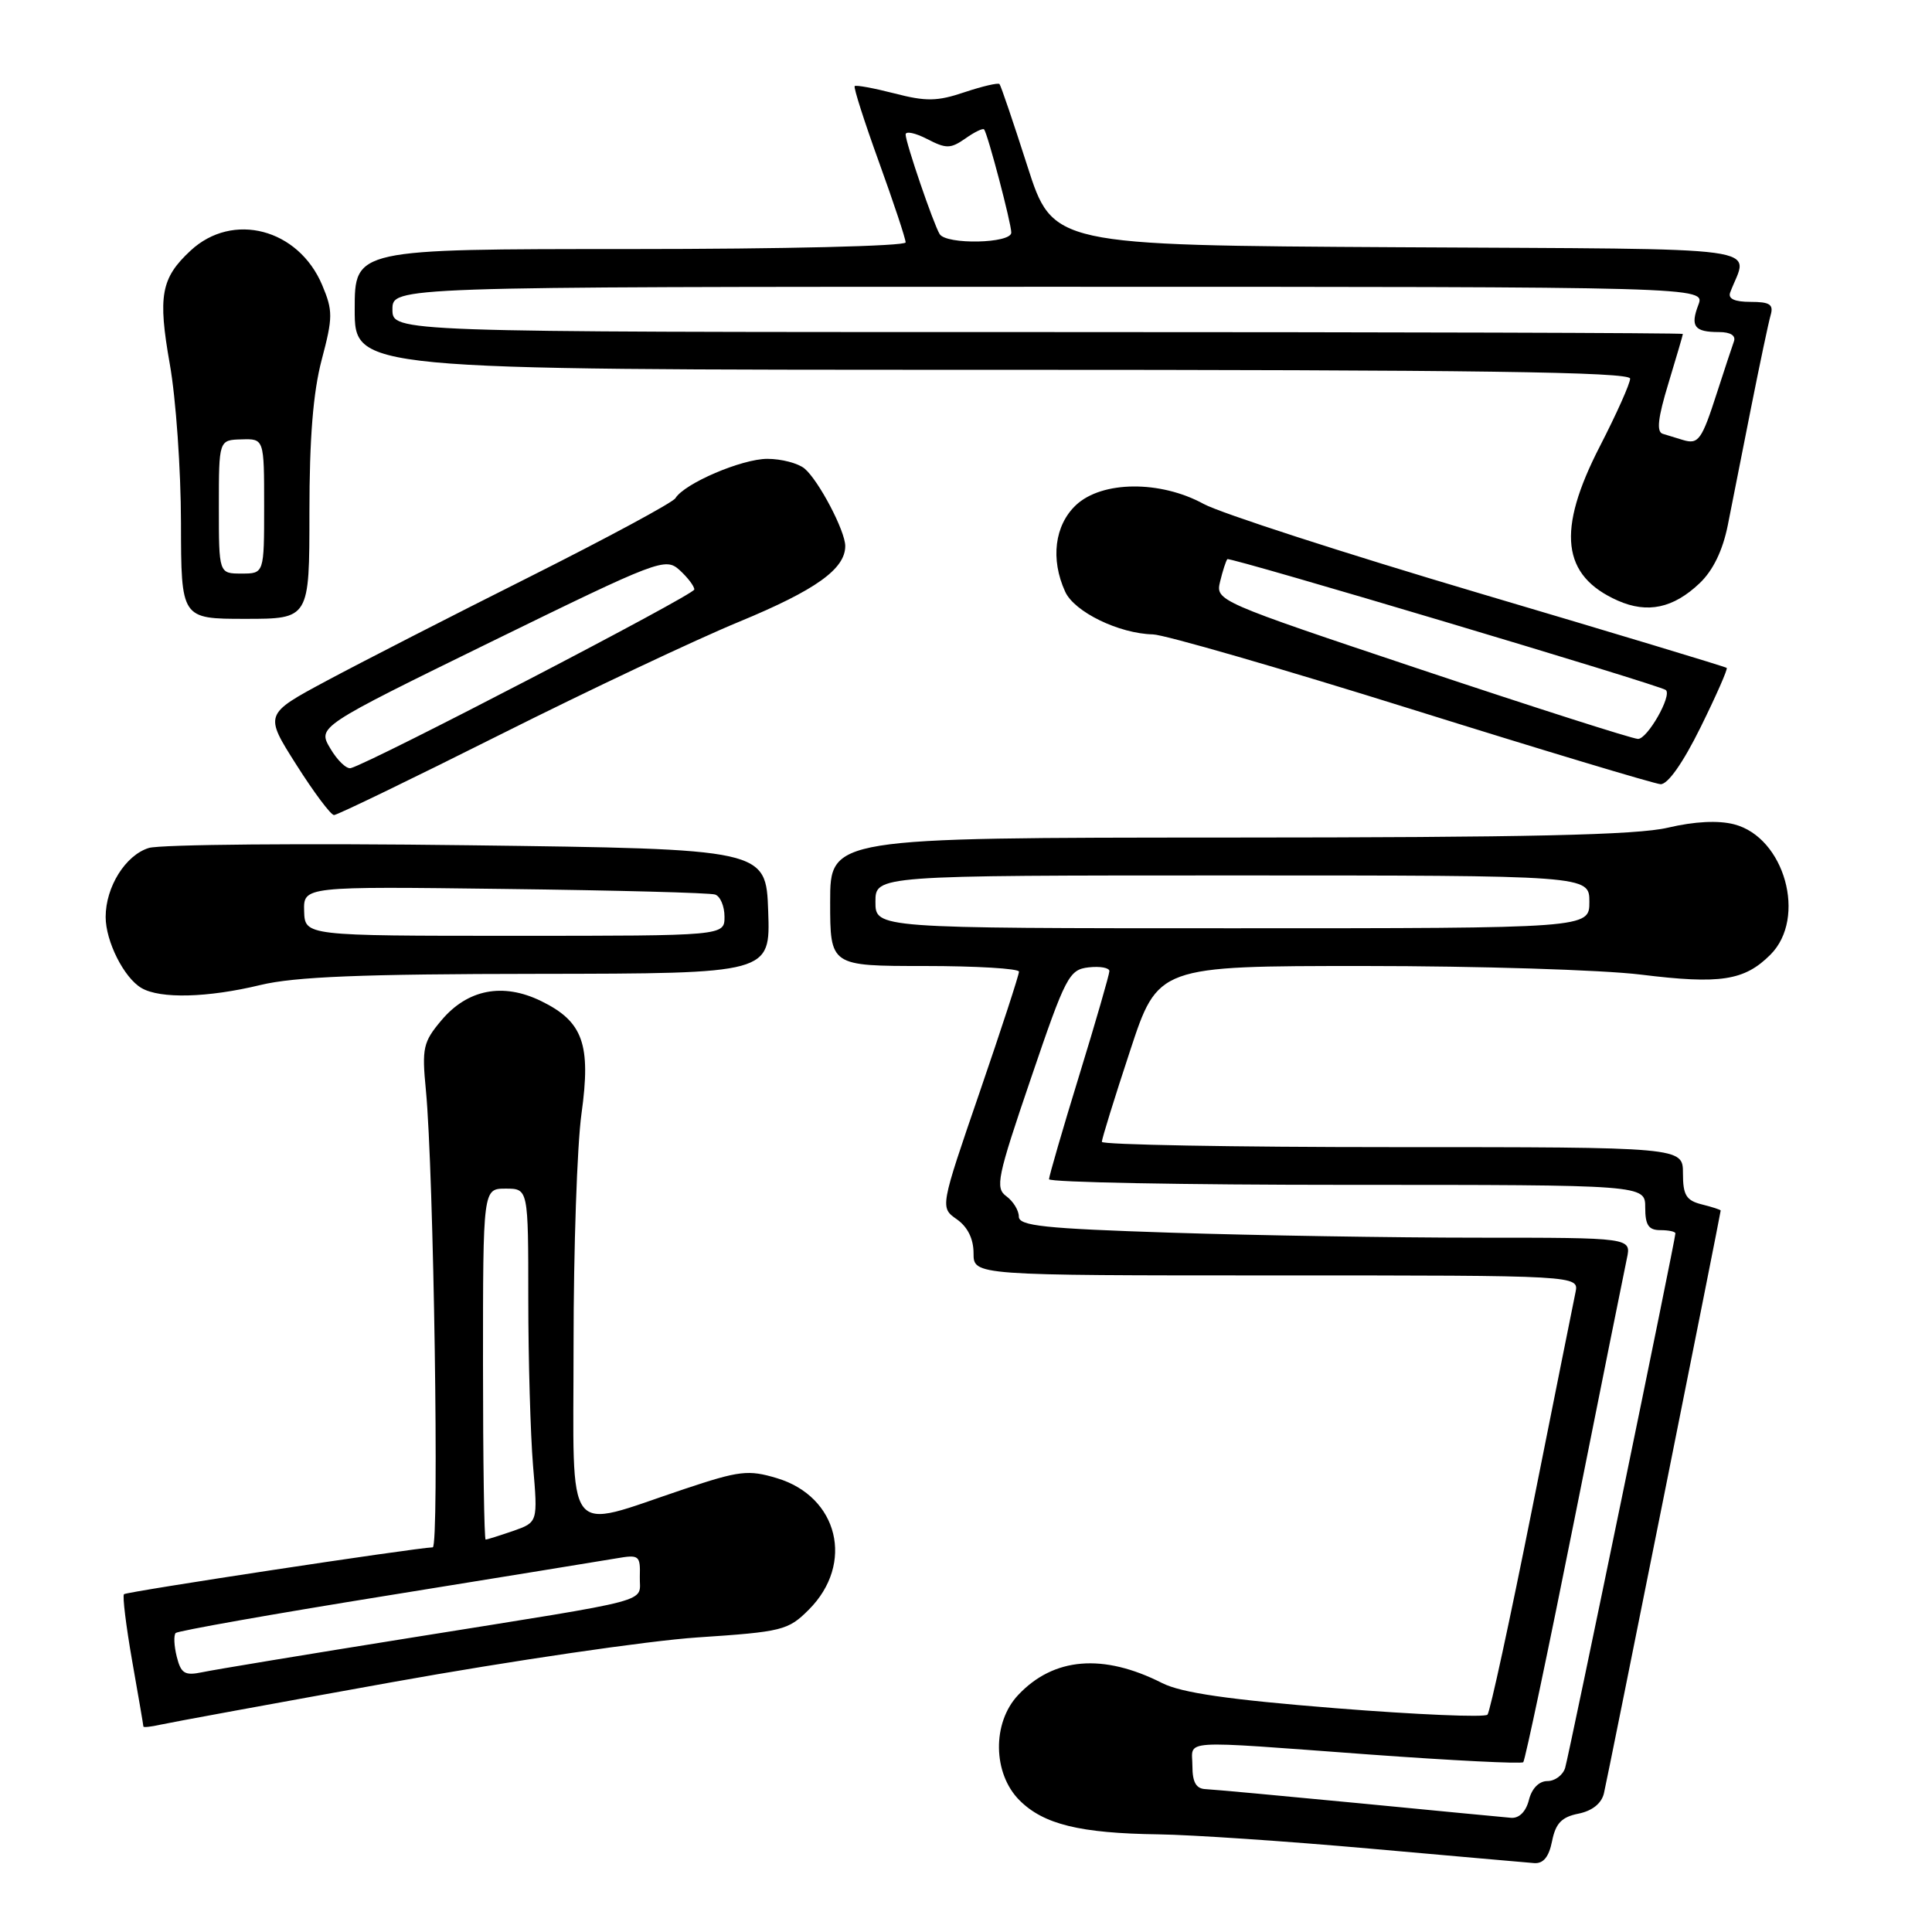 <?xml version="1.0" encoding="UTF-8" standalone="no"?>
<!DOCTYPE svg PUBLIC "-//W3C//DTD SVG 1.1//EN" "http://www.w3.org/Graphics/SVG/1.1/DTD/svg11.dtd" >
<svg xmlns="http://www.w3.org/2000/svg" xmlns:xlink="http://www.w3.org/1999/xlink" version="1.1" viewBox="0 0 256 256">
 <g >
 <path fill="currentColor"
d=" M 205.66 243.95 C 206.13 241.60 206.93 240.76 209.15 240.32 C 210.98 239.95 212.21 238.97 212.53 237.62 C 213.01 235.62 228.00 160.78 228.00 160.40 C 228.00 160.30 226.88 159.93 225.50 159.59 C 223.43 159.07 223.00 158.36 223.00 155.48 C 223.00 152.00 223.00 152.00 184.50 152.00 C 163.32 152.00 146.00 151.68 146.00 151.30 C 146.00 150.91 147.67 145.51 149.72 139.30 C 153.43 128.00 153.43 128.00 180.78 128.00 C 195.81 128.00 212.30 128.51 217.42 129.14 C 227.96 130.44 231.14 129.95 234.59 126.50 C 239.45 121.64 236.48 110.96 229.79 109.23 C 227.68 108.68 224.55 108.84 221.01 109.67 C 216.87 110.65 202.41 110.97 162.75 110.98 C 110.00 111.00 110.00 111.00 110.00 119.50 C 110.00 128.00 110.00 128.00 122.50 128.00 C 129.38 128.00 135.01 128.34 135.02 128.75 C 135.03 129.16 132.68 136.36 129.80 144.75 C 124.56 160.00 124.56 160.00 126.78 161.56 C 128.22 162.57 129.00 164.15 129.00 166.06 C 129.00 169.00 129.00 169.00 169.12 169.00 C 209.23 169.00 209.23 169.00 208.76 171.25 C 208.50 172.49 205.91 185.43 203.00 200.00 C 200.09 214.57 197.44 226.82 197.10 227.20 C 196.77 227.59 187.73 227.20 177.00 226.35 C 162.76 225.21 156.56 224.31 154.00 223.02 C 146.17 219.05 139.60 219.60 134.90 224.61 C 131.45 228.28 131.54 235.00 135.09 238.55 C 138.28 241.74 143.10 242.92 153.50 243.06 C 157.90 243.12 170.50 243.97 181.50 244.95 C 192.50 245.93 202.30 246.79 203.28 246.87 C 204.50 246.96 205.24 246.06 205.66 243.95 Z  M 52.00 222.89 C 67.68 220.07 85.85 217.41 92.39 216.97 C 103.68 216.22 104.43 216.03 107.17 213.29 C 113.26 207.20 111.09 198.30 102.93 195.86 C 99.15 194.73 97.99 194.86 90.63 197.32 C 74.56 202.69 76.00 204.57 76.00 178.20 C 76.00 165.52 76.47 151.74 77.05 147.57 C 78.33 138.36 77.26 135.36 71.71 132.65 C 66.64 130.17 61.95 131.08 58.48 135.21 C 56.07 138.07 55.89 138.87 56.43 144.42 C 57.47 155.14 58.22 205.00 57.34 205.03 C 54.93 205.11 16.77 210.90 16.43 211.24 C 16.21 211.46 16.70 215.43 17.51 220.07 C 18.33 224.71 19.00 228.62 19.00 228.77 C 19.00 228.92 20.01 228.81 21.25 228.53 C 22.49 228.25 36.32 225.71 52.00 222.89 Z  M 34.50 130.52 C 39.05 129.42 47.93 129.06 71.29 129.04 C 102.08 129.00 102.08 129.00 101.79 120.75 C 101.50 112.50 101.50 112.50 62.00 112.00 C 40.27 111.72 21.25 111.89 19.72 112.36 C 16.63 113.31 14.00 117.52 14.00 121.50 C 14.00 124.74 16.43 129.57 18.75 130.92 C 21.23 132.37 27.51 132.21 34.50 130.52 Z  M 66.26 97.35 C 77.94 91.49 92.22 84.74 98.00 82.36 C 108.10 78.18 112.00 75.39 112.00 72.35 C 112.00 70.35 108.46 63.63 106.60 62.08 C 105.75 61.38 103.54 60.80 101.68 60.80 C 98.30 60.80 90.70 64.05 89.49 66.02 C 89.13 66.60 80.44 71.28 70.17 76.44 C 59.90 81.59 47.79 87.79 43.26 90.22 C 35.02 94.64 35.02 94.64 39.26 101.32 C 41.59 105.00 43.84 108.00 44.26 108.00 C 44.68 108.00 54.58 103.21 66.26 97.35 Z  M 225.33 96.38 C 227.40 92.19 228.96 88.64 228.80 88.50 C 228.63 88.35 213.88 83.89 196.00 78.60 C 178.12 73.30 161.70 67.98 159.50 66.78 C 153.75 63.63 146.02 63.70 142.58 66.92 C 139.74 69.59 139.17 74.09 141.14 78.40 C 142.36 81.09 148.28 83.96 152.77 84.06 C 154.27 84.09 169.68 88.54 187.00 93.96 C 204.32 99.38 219.19 103.85 220.03 103.91 C 220.98 103.96 222.99 101.12 225.33 96.38 Z  M 41.00 67.91 C 41.00 58.08 41.49 51.97 42.63 47.66 C 44.12 42.04 44.12 41.17 42.69 37.77 C 39.54 30.30 30.83 28.02 25.25 33.21 C 21.33 36.85 20.90 39.20 22.50 48.25 C 23.31 52.79 23.97 62.24 23.98 69.25 C 24.00 82.00 24.00 82.00 32.50 82.00 C 41.00 82.00 41.00 82.00 41.00 67.91 Z  M 225.21 77.28 C 226.99 75.59 228.27 72.94 228.94 69.60 C 229.50 66.79 230.89 59.78 232.03 54.00 C 233.18 48.22 234.34 42.71 234.62 41.75 C 235.03 40.34 234.51 40.00 231.96 40.00 C 229.84 40.00 228.94 39.59 229.26 38.75 C 231.62 32.46 235.94 33.05 185.31 32.76 C 139.50 32.50 139.50 32.50 136.13 22.00 C 134.28 16.22 132.62 11.34 132.44 11.14 C 132.26 10.94 130.17 11.43 127.80 12.22 C 124.19 13.44 122.70 13.46 118.53 12.38 C 115.80 11.68 113.43 11.24 113.25 11.41 C 113.08 11.59 114.53 16.12 116.47 21.48 C 118.41 26.85 120.00 31.63 120.00 32.12 C 120.00 32.61 103.87 33.00 83.50 33.00 C 47.00 33.00 47.00 33.00 47.00 41.00 C 47.00 49.00 47.00 49.00 131.50 49.00 C 195.53 49.00 216.00 49.28 216.00 50.17 C 216.00 50.82 214.20 54.84 212.00 59.12 C 206.23 70.33 206.92 76.29 214.38 79.59 C 218.30 81.32 221.73 80.59 225.21 77.28 Z  M 180.00 238.93 C 169.82 237.95 160.71 237.11 159.75 237.07 C 158.49 237.02 158.00 236.16 158.00 234.00 C 158.00 230.44 155.71 230.59 181.45 232.48 C 192.42 233.28 201.60 233.74 201.84 233.50 C 202.08 233.25 205.14 218.76 208.63 201.28 C 212.12 183.80 215.25 168.26 215.57 166.75 C 216.16 164.00 216.16 164.00 195.83 164.00 C 184.65 164.00 166.39 163.70 155.25 163.34 C 138.33 162.79 135.00 162.44 135.00 161.20 C 135.00 160.39 134.26 159.18 133.35 158.51 C 131.84 157.41 132.13 156.01 136.60 142.90 C 141.21 129.34 141.66 128.48 144.25 128.18 C 145.76 128.01 147.00 128.23 147.00 128.68 C 146.99 129.13 145.20 135.35 143.00 142.50 C 140.80 149.65 139.01 155.84 139.00 156.25 C 139.00 156.66 156.78 157.00 178.50 157.00 C 218.00 157.00 218.00 157.00 218.00 160.00 C 218.00 162.33 218.44 163.00 220.00 163.00 C 221.10 163.00 222.00 163.19 222.00 163.43 C 222.00 164.24 207.92 232.49 207.39 234.25 C 207.10 235.21 206.04 236.00 205.04 236.00 C 203.93 236.00 202.97 236.98 202.59 238.50 C 202.20 240.05 201.30 240.95 200.23 240.87 C 199.28 240.79 190.18 239.92 180.00 238.93 Z  M 116.00 119.50 C 116.00 116.00 116.00 116.00 163.30 116.00 C 210.60 116.00 210.60 116.00 210.60 119.50 C 210.60 123.00 210.60 123.00 163.30 123.00 C 116.00 123.00 116.00 123.00 116.00 119.50 Z  M 23.42 219.52 C 23.06 218.08 23.00 216.67 23.28 216.38 C 23.57 216.10 36.11 213.87 51.15 211.45 C 66.19 209.02 79.93 206.79 81.68 206.49 C 84.69 205.97 84.86 206.10 84.78 208.92 C 84.68 212.47 87.55 211.70 54.50 217.00 C 40.75 219.20 28.28 221.26 26.79 221.58 C 24.48 222.06 23.98 221.75 23.42 219.52 Z  M 64.00 180.75 C 64.00 157.50 64.00 157.50 67.00 157.50 C 70.00 157.50 70.00 157.50 70.00 172.10 C 70.00 180.13 70.29 190.08 70.63 194.20 C 71.27 201.71 71.27 201.71 67.99 202.86 C 66.18 203.48 64.54 204.00 64.35 204.00 C 64.16 204.00 64.00 193.54 64.00 180.75 Z  M 40.30 120.73 C 40.21 117.45 40.21 117.45 66.86 117.79 C 81.51 117.97 94.06 118.30 94.75 118.53 C 95.44 118.75 96.00 120.08 96.00 121.47 C 96.00 124.00 96.00 124.00 68.20 124.00 C 40.40 124.00 40.40 124.00 40.30 120.73 Z  M 43.77 99.18 C 42.07 96.31 42.07 96.31 65.08 85.04 C 87.32 74.16 88.16 73.84 90.05 75.54 C 91.12 76.52 92.00 77.67 92.00 78.11 C 92.00 78.81 49.29 101.01 46.48 101.78 C 45.92 101.93 44.70 100.76 43.77 99.18 Z  M 188.28 88.72 C 161.22 79.67 161.06 79.60 161.67 77.06 C 162.01 75.65 162.44 74.32 162.63 74.09 C 162.92 73.76 219.97 90.79 220.73 91.43 C 221.59 92.16 218.26 97.98 217.03 97.91 C 216.19 97.86 203.25 93.72 188.28 88.72 Z  M 29.00 67.15 C 29.00 58.30 29.00 58.30 32.00 58.22 C 35.00 58.13 35.00 58.13 35.00 67.07 C 35.00 76.00 35.00 76.00 32.00 76.00 C 29.00 76.00 29.00 76.00 29.00 67.15 Z  M 223.00 58.30 C 222.18 58.05 220.97 57.68 220.32 57.48 C 219.47 57.22 219.68 55.38 221.07 50.81 C 222.12 47.34 222.99 44.39 222.99 44.25 C 223.00 44.11 184.53 44.00 137.50 44.00 C 52.00 44.00 52.00 44.00 52.00 41.00 C 52.00 38.00 52.00 38.00 138.98 38.00 C 225.95 38.00 225.95 38.00 225.04 40.40 C 223.95 43.26 224.52 44.00 227.77 44.00 C 229.31 44.00 230.04 44.47 229.75 45.25 C 229.50 45.94 228.50 48.98 227.52 52.00 C 225.49 58.31 225.06 58.92 223.00 58.30 Z  M 124.51 31.02 C 123.69 29.68 120.00 18.90 120.00 17.82 C 120.00 17.34 121.28 17.61 122.85 18.42 C 125.38 19.73 125.95 19.72 127.92 18.35 C 129.13 17.49 130.25 16.95 130.40 17.15 C 130.89 17.77 134.00 29.59 134.00 30.82 C 134.00 32.27 125.40 32.45 124.51 31.02 Z "/>
</g>
</svg>